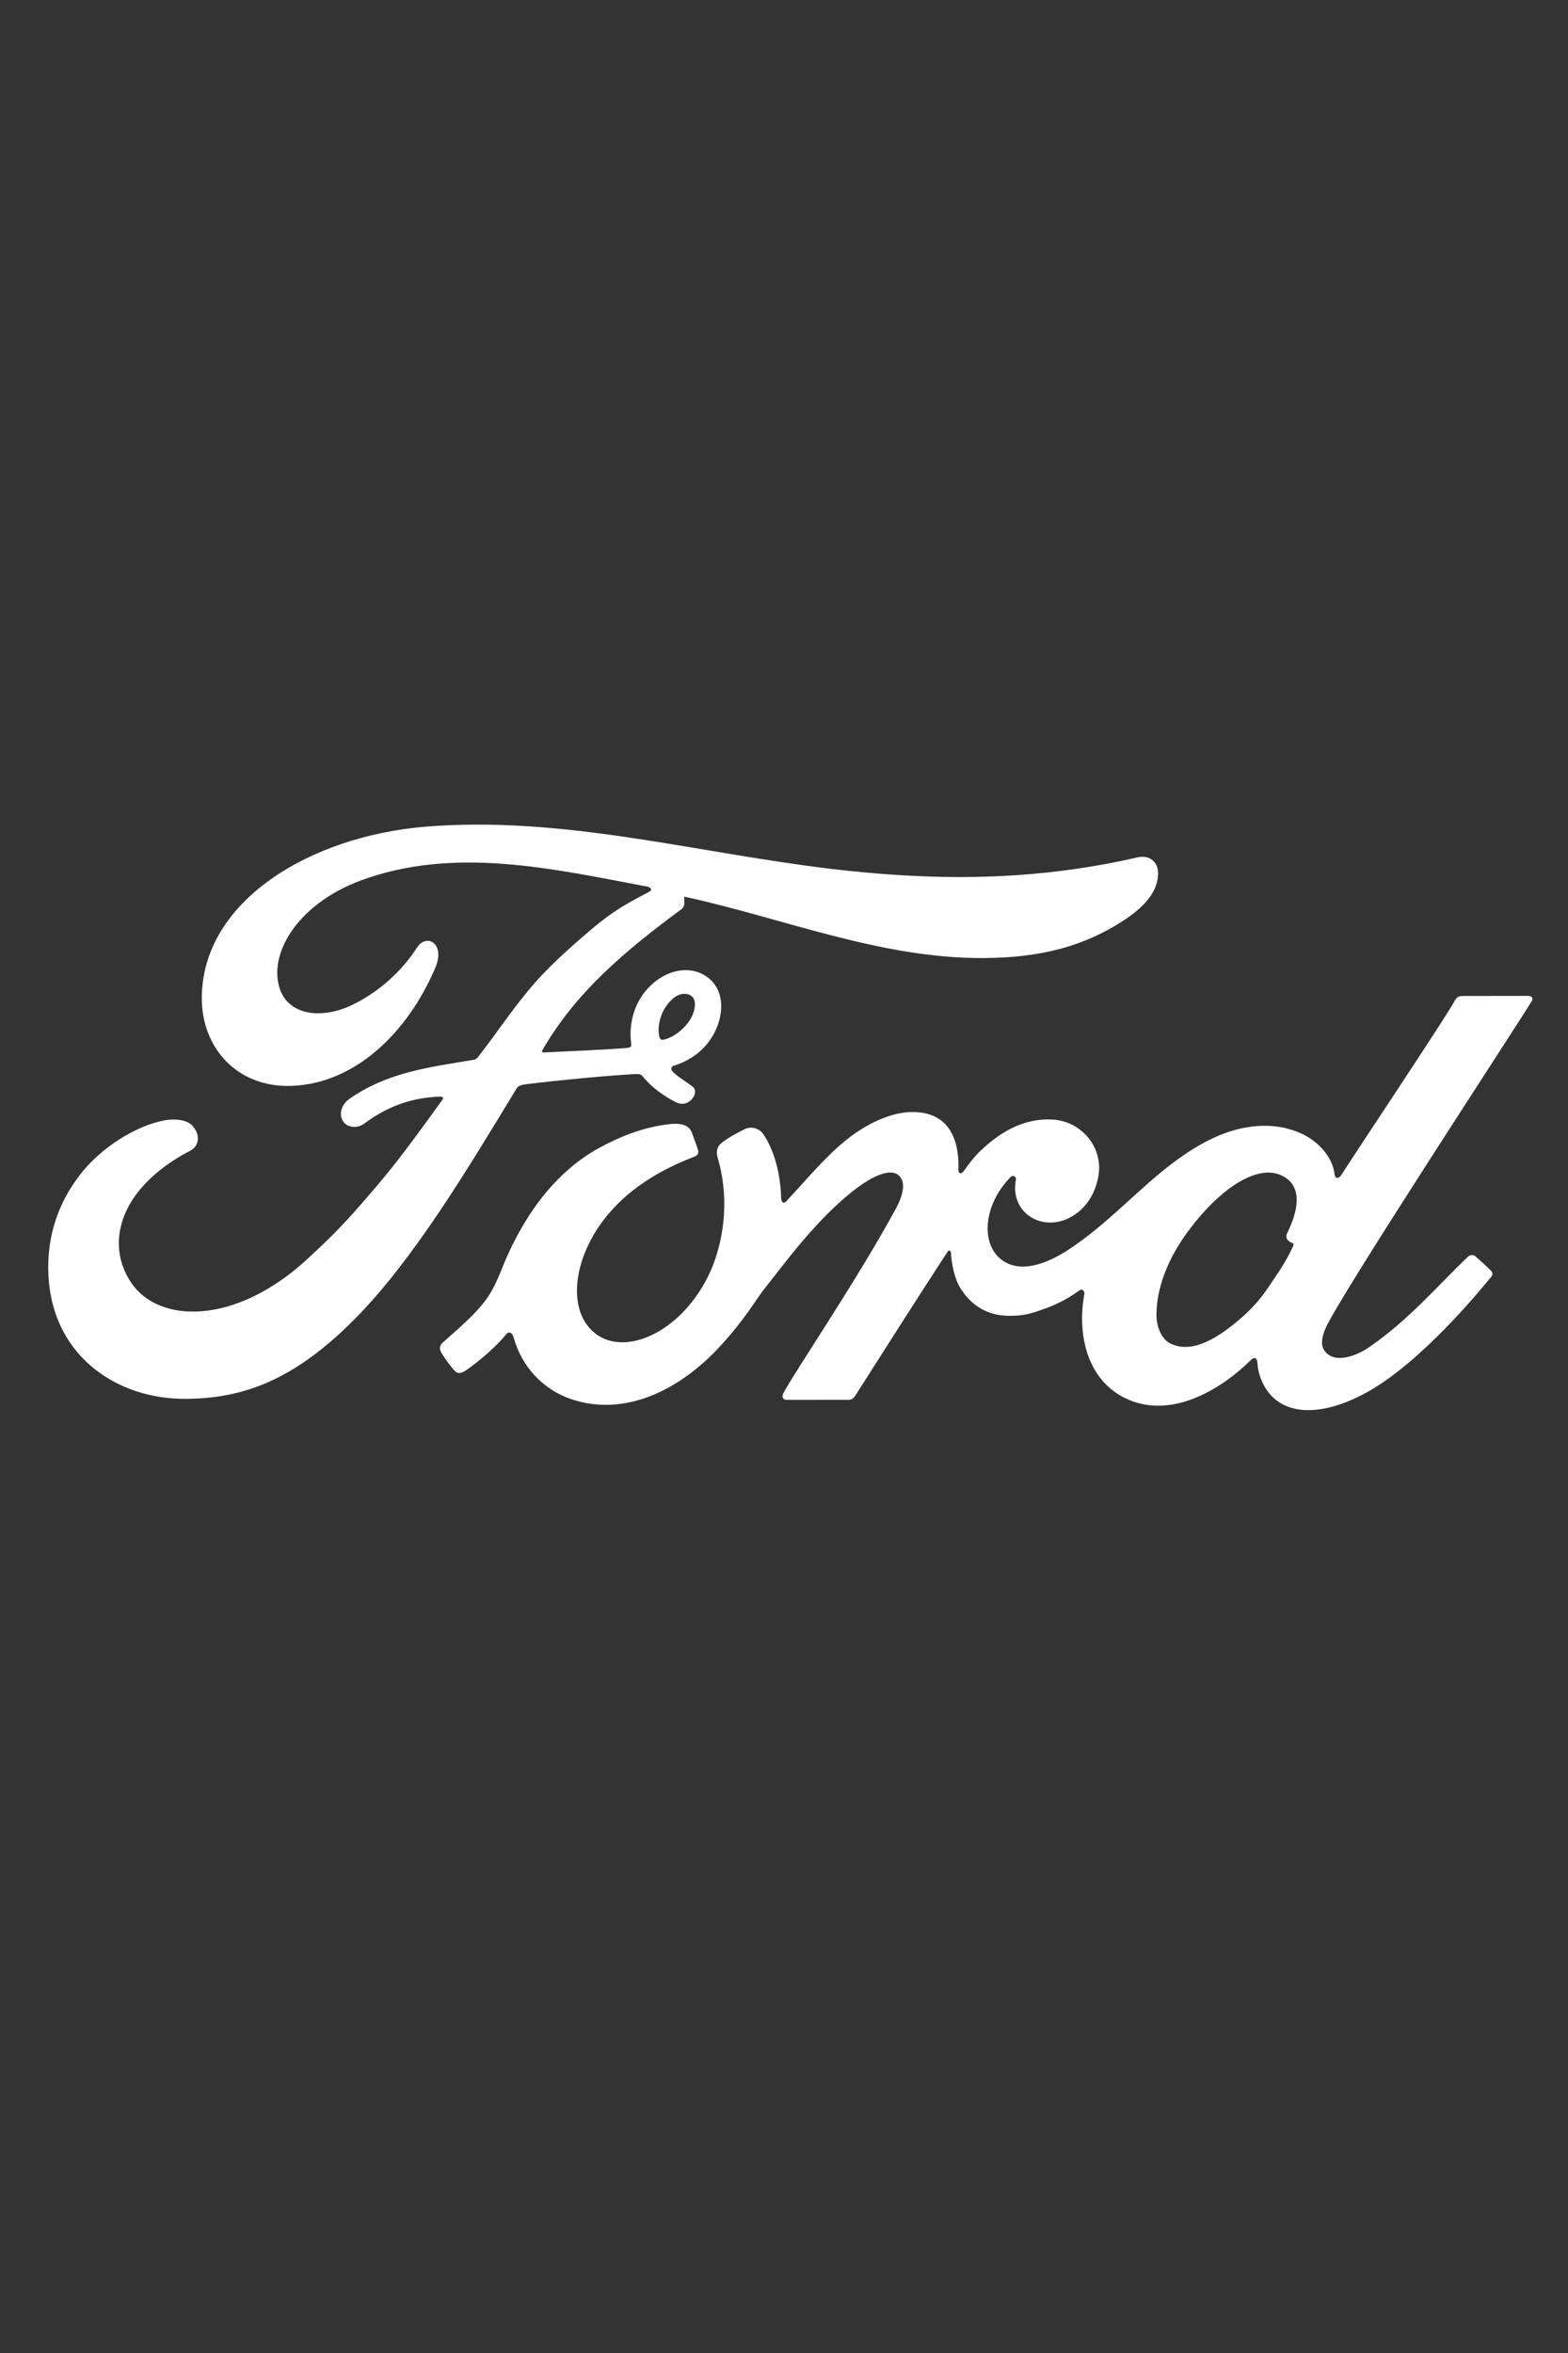 <?xml version="1.0" encoding="UTF-8" standalone="no"?>
<!DOCTYPE svg PUBLIC "-//W3C//DTD SVG 1.1//EN" "http://www.w3.org/Graphics/SVG/1.1/DTD/svg11.dtd">
<svg xmlns="http://www.w3.org/2000/svg"
     xmlns:xlink="http://www.w3.org/1999/xlink"
     version="1.1"
     width="200"
     height="300"
     viewBox="0 0 200 300"
     xml:space="preserve">
    <rect x="0" y="0" width="200" height="300" fill="#333333" stroke="none"/>
    <defs>
    </defs>
    <g transform="matrix(1 0 0 1 100 150)"
       id="083853ba-7614-42e7-8dd0-98ada5516315">
        <rect style="stroke: none; stroke-width: 1; stroke-dasharray: none; stroke-linecap: butt; stroke-dashoffset: 0; stroke-linejoin: miter; stroke-miterlimit: 4; fill: rgb(90,192,84); fill-rule: nonzero; opacity: 1; visibility: hidden;"
              vector-effect="non-scaling-stroke"
              x="-100"
              y="-150"
              rx="0"
              ry="0"
              width="200"
              height="300" />
    </g>
    <g transform="matrix(Infinity NaN NaN Infinity 0 0)"
       id="31167322-3ff5-4291-9da1-4c025e0483ca">
    </g>
    <g transform="matrix(1.02 0 0 1.02 100.75 141.63)">
        <g style=""
           vector-effect="non-scaling-stroke">
            <g transform="matrix(1 0 0 1 0 0)">
                <rect style="stroke: none; stroke-width: 1; stroke-dasharray: none; stroke-linecap: butt; stroke-dashoffset: 0; stroke-linejoin: miter; stroke-miterlimit: 4; fill: none; fill-rule: nonzero; opacity: 1;"
                      vector-effect="non-scaling-stroke"
                      x="-116.78"
                      y="-59.815"
                      rx="0"
                      ry="0"
                      width="233.56"
                      height="119.63" />
            </g>
            <g transform="matrix(1 0 0 1 24.55 11.52)">
                <path style="stroke: none; stroke-width: 1; stroke-dasharray: none; stroke-linecap: butt; stroke-dashoffset: 0; stroke-linejoin: miter; stroke-miterlimit: 4; fill: rgb(255,255,255); fill-rule: nonzero; opacity: 1;"
                      vector-effect="non-scaling-stroke"
                      transform=" translate(-141.33, -71.34)"
                      d="M 209.56 46.08 C 209.77 45.72 209.55 45.45 209.09 45.45 C 206.7 45.45 203.57 45.46 201.09 45.46 C 200.5 45.46 200.19 45.53 199.91 46.08 C 198.99 47.84 187.8 64.61 185.72 67.86 C 185.37 68.36 184.94 68.29 184.89 67.72 C 184.68 65.79 183.01 63.56 180.38 62.5 C 178.38 61.69 176.41 61.54 174.38 61.81 C 170.7 62.3 167.42 64.25 164.54 66.43 C 160.2 69.73 156.45 74.01 151.61 77.18 C 148.97 78.9 145.35 80.4 142.93 78.16 C 140.74 76.13 140.99 71.62 144.34 68.13 C 144.69 67.76 145.12 68.07 145.05 68.4 C 144.73 69.98 145.12 71.55 146.32 72.65 C 147.78 73.96 149.87 74.11 151.66 73.23 C 153.77 72.18 155.01 70.16 155.38 67.87 C 155.94 64.31 153.2 61.17 149.77 60.92 C 146.98 60.72 144.31 61.69 141.71 63.84 C 140.41 64.92 139.66 65.72 138.54 67.33 C 138.27 67.72 137.84 67.76 137.86 67.18 C 137.99 62.62 136.11 60.06 132.34 59.97 C 129.42 59.9 126.29 61.49 123.86 63.43 C 121.19 65.57 118.86 68.42 116.36 71.09 C 116.05 71.42 115.78 71.4 115.69 70.76 C 115.61 67.74 114.86 64.82 113.46 62.74 C 112.97 62.02 111.93 61.66 111.05 62.15 C 110.65 62.37 109.24 63.02 108.22 63.84 C 107.71 64.26 107.52 64.86 107.74 65.64 C 109.09 70.15 108.79 75.28 106.96 79.61 C 105.28 83.58 102.01 87.16 98.17 88.37 C 95.64 89.17 93.01 88.78 91.38 86.54 C 89.15 83.45 90.05 78.06 93.38 73.6 C 96.32 69.67 100.57 67.17 104.81 65.56 C 105.31 65.37 105.41 65.05 105.27 64.62 C 105.04 63.92 104.67 62.97 104.52 62.54 C 104.13 61.51 103.04 61.34 101.71 61.48 C 98.63 61.84 95.85 62.89 93.1 64.36 C 85.91 68.21 82.31 75.66 80.73 79.65 C 79.97 81.57 79.32 82.76 78.48 83.82 C 77.35 85.24 75.92 86.54 73.32 88.83 C 73.08 89.04 72.91 89.48 73.11 89.88 C 73.38 90.43 74.73 92.34 75.11 92.51 C 75.53 92.72 76.03 92.43 76.22 92.29 C 78.04 91.06 80.22 89.1 81.29 87.77 C 81.66 87.32 82.05 87.51 82.25 88.2 C 83.25 91.75 85.85 94.65 89.45 95.86 C 96.04 98.08 102.88 94.86 108.04 89.26 C 111.32 85.7 112.5 83.41 113.76 81.85 C 115.89 79.21 120.09 73.3 125.1 69.51 C 126.94 68.11 129.11 67.05 130.2 67.75 C 131.08 68.32 131.36 69.64 129.95 72.2 C 124.85 81.52 117.34 92.47 115.96 95.13 C 115.71 95.59 115.93 95.95 116.41 95.95 C 119.08 95.94 121.73 95.94 124.15 95.94 C 124.55 95.92 124.73 95.74 124.94 95.45 C 128.86 89.32 132.54 83.48 136.49 77.45 C 136.71 77.09 136.91 77.37 136.92 77.53 C 137 78.93 137.35 80.85 138.18 82.1 C 139.67 84.42 141.79 85.42 144.14 85.44 C 146.01 85.46 146.95 85.18 148.97 84.43 C 150.61 83.82 151.93 83.02 152.93 82.3 C 153.52 81.89 153.62 82.58 153.61 82.68 C 152.7 87.55 153.82 93.31 158.66 95.71 C 164.45 98.56 170.81 94.55 174.47 90.93 C 174.83 90.58 175.21 90.62 175.25 91.37 C 175.33 92.75 175.95 94.39 177.1 95.54 C 180.17 98.62 186.35 97.4 192.56 92.59 C 196.55 89.51 200.72 85.16 204.49 80.56 C 204.63 80.38 204.73 80.1 204.46 79.81 C 203.89 79.21 203.06 78.52 202.49 77.99 C 202.23 77.77 201.85 77.83 201.63 78 C 197.77 81.67 194.29 85.86 189.26 89.33 C 187.57 90.51 184.86 91.47 183.65 89.83 C 183.18 89.19 183.23 88.31 183.7 87.15 C 185.15 83.49 208.36 48.17 209.56 46.08 z M 178.89 75.7 C 178.94 75.97 179.29 76.23 179.64 76.36 C 179.76 76.4 179.83 76.49 179.69 76.78 C 178.7 78.89 177.8 80.11 176.56 81.95 C 175.42 83.65 174.14 84.97 172.59 86.24 C 170.25 88.18 167 90.28 164.31 88.87 C 163.12 88.25 162.6 86.58 162.62 85.23 C 162.68 81.43 164.37 77.52 167.49 73.69 C 171.3 69 175.51 66.57 178.27 67.9 C 181.13 69.26 180.22 72.57 178.94 75.17 C 178.85 75.37 178.84 75.54 178.89 75.7 z"
                      stroke-linecap="round" />
            </g>
            <g transform="matrix(1 0 0 1 -23.35 0.11)">
                <path style="stroke: none; stroke-width: 1; stroke-dasharray: none; stroke-linecap: butt; stroke-dashoffset: 0; stroke-linejoin: miter; stroke-miterlimit: 4; fill: rgb(255,255,255); fill-rule: nonzero; opacity: 1;"
                      vector-effect="non-scaling-stroke"
                      transform=" translate(-93.43, -59.92)"
                      d="M 41.27 95.81 C 32.62 95.87 25 90.53 24.13 81.27 C 23.64 76.14 25.09 71.57 28 67.81 C 30.57 64.46 34.93 61.67 38.62 60.99 C 39.82 60.77 41.43 60.91 42.1 61.7 C 43.15 62.92 42.84 64.25 41.8 64.79 C 38.99 66.23 35.6 68.69 33.93 72.04 C 32.57 74.78 32.3 78.09 34.37 81.23 C 37.84 86.48 47.53 86.62 56.53 78.25 C 58.76 76.2 60.75 74.24 62.78 71.91 C 66.75 67.38 68.06 65.72 73.34 58.41 C 73.4 58.33 73.42 58.21 73.39 58.16 C 73.35 58.07 73.27 58.04 73.12 58.03 C 69.6 58.13 66.53 59.18 63.55 61.41 C 62.69 62.04 61.46 61.95 60.91 61.12 C 60.31 60.19 60.74 58.97 61.73 58.29 C 66.53 54.95 71.77 54.35 77.12 53.45 C 77.12 53.45 77.49 53.47 77.8 53.06 C 80 50.24 81.66 47.7 84 44.85 C 86.36 41.96 89.41 39.3 91.74 37.31 C 94.99 34.51 97.07 33.57 99.19 32.42 C 99.75 32.13 99.12 31.78 98.95 31.78 C 87.12 29.56 74.83 26.68 63.08 31.03 C 54.95 34.07 51.38 40.52 53.1 44.83 C 54.32 47.89 58.34 48.38 62.11 46.54 C 65.24 45.01 68.13 42.54 70.18 39.36 C 71.33 37.6 73.75 38.87 72.44 41.93 C 69 50.01 62.43 56.42 54.43 56.69 C 47.62 56.91 43.23 51.9 43.24 45.72 C 43.27 33.53 56.84 25.51 71.09 24.3 C 88.26 22.88 104.52 27.45 121.57 29.52 C 134.63 31.1 147.16 31.14 160.28 28.12 C 161.83 27.78 162.92 28.77 162.82 30.34 C 162.69 32.61 160.94 34.79 156.61 37.15 C 151.69 39.85 146.55 40.66 141.17 40.71 C 128.18 40.82 116.07 35.75 103.55 33.03 C 103.57 33.58 103.71 34.23 103.25 34.58 C 96.32 39.7 90.05 44.9 85.85 52.2 C 85.71 52.37 85.79 52.53 86.03 52.51 C 89.68 52.32 92.96 52.22 96.36 51.95 C 96.95 51.9 96.98 51.75 96.92 51.32 C 96.62 48.8 97.35 45.94 99.57 43.96 C 101.83 41.93 104.67 41.7 106.55 43.16 C 108.69 44.83 108.5 47.82 107.33 50.07 C 106.14 52.35 104.18 53.57 102.29 54.16 C 102.29 54.16 101.9 54.25 101.95 54.61 C 102.03 55.19 104.6 56.61 104.82 56.99 C 105.03 57.35 104.92 57.91 104.53 58.34 C 104.26 58.65 103.83 58.94 103.29 58.93 C 102.85 58.92 102.58 58.77 102.02 58.46 C 100.87 57.83 99.43 56.81 98.46 55.6 C 98.13 55.19 97.97 55.18 97.15 55.23 C 93.47 55.44 87.72 56 83.83 56.48 C 82.89 56.6 82.75 56.77 82.55 57.1 C 76.34 67.33 69.72 78.37 62.45 85.75 C 54.65 93.67 48.16 95.76 41.27 95.81 z M 100.41 50.34 C 100.51 50.87 100.71 50.97 100.95 50.92 C 102.13 50.68 103.43 49.71 104.19 48.59 C 104.89 47.57 105.22 46.09 104.52 45.5 C 103.9 44.97 102.9 45.12 102.15 45.78 C 100.67 47.09 100.21 48.96 100.41 50.34 z"
                      stroke-linecap="round" />
            </g>
        </g>
    </g>
</svg>
